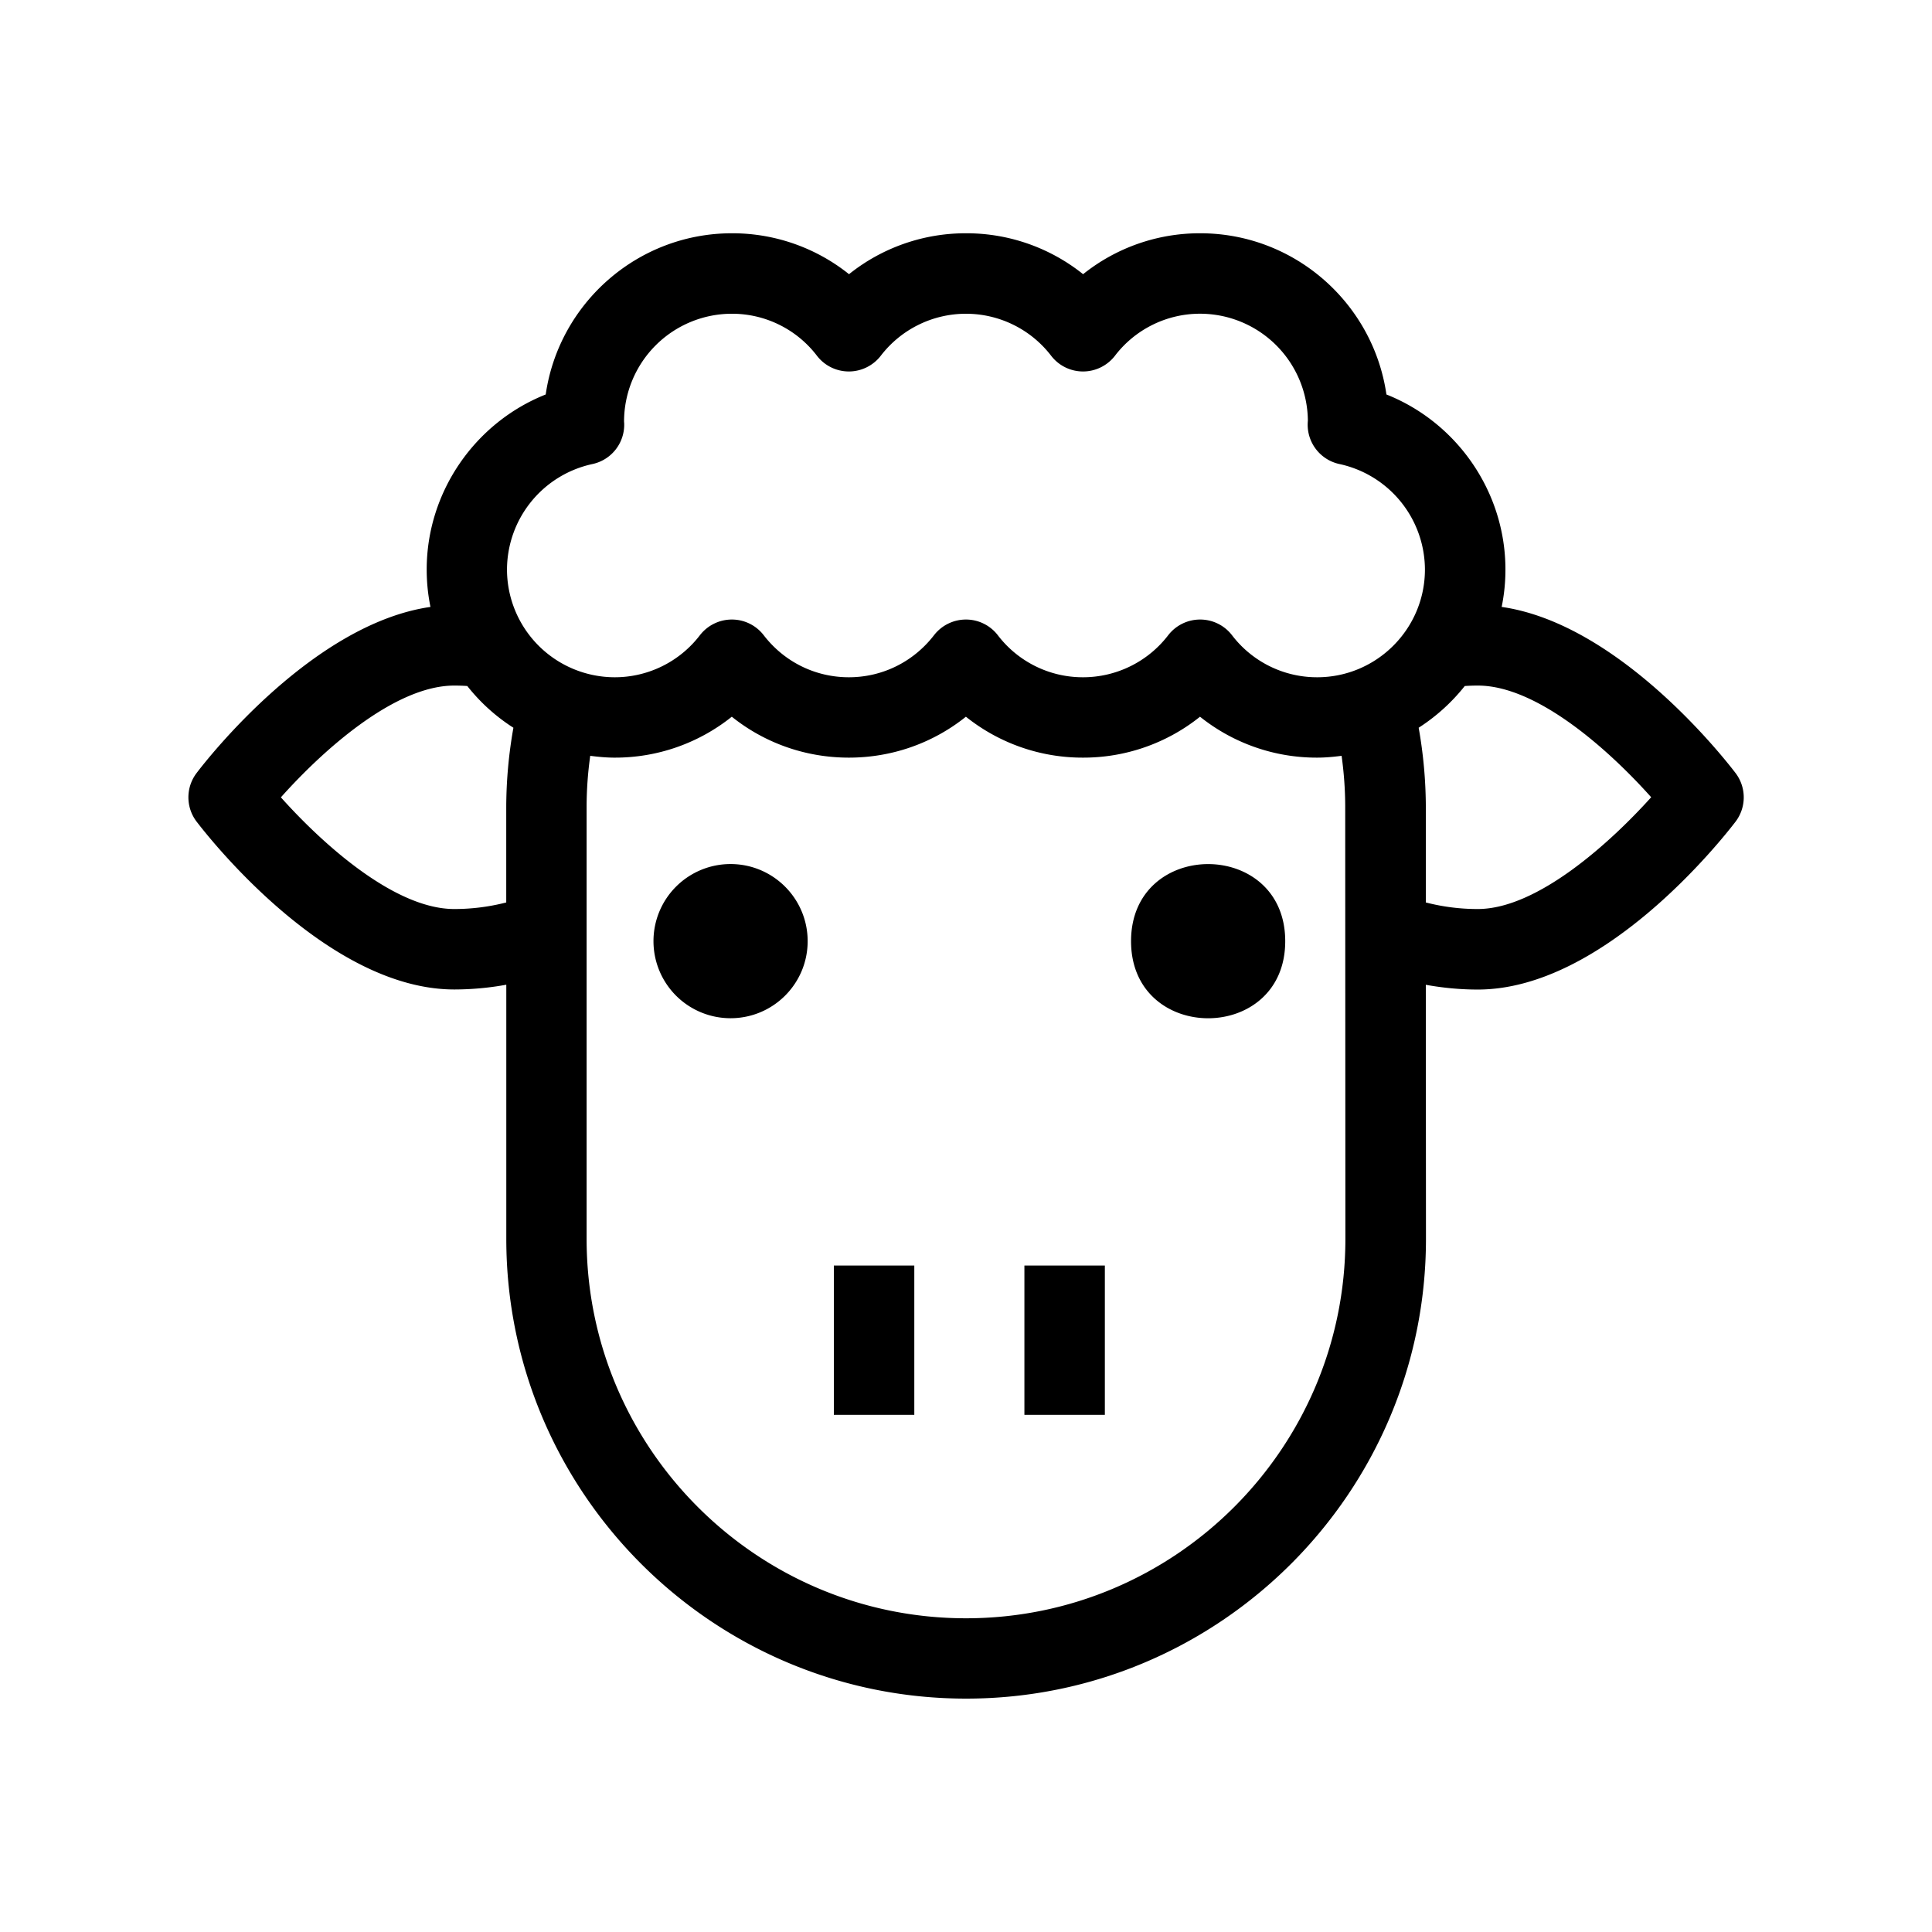 <svg width="100pt" height="100pt" viewBox="0 0 100 100" xmlns="http://www.w3.org/2000/svg"><path d="M89.828 40.008c-.637-.832-6.055-7.723-12.102-8.594a9.587 9.587 0 0 0 .195-1.937c0-4.024-2.511-7.61-6.16-9.059-.68-4.71-4.742-8.344-9.64-8.344a9.655 9.655 0 0 0-6.06 2.118 9.655 9.655 0 0 0-6.058-2.118 9.655 9.655 0 0 0-6.058 2.118 9.655 9.655 0 0 0-6.059-2.118c-4.894 0-8.96 3.633-9.64 8.344-3.649 1.45-6.16 5.035-6.16 9.059 0 .664.066 1.308.195 1.937-6.047.871-11.47 7.762-12.102 8.594a2.075 2.075 0 0 0 0 2.523c.68.887 6.812 8.684 13.34 8.684a15.1 15.1 0 0 0 2.687-.246V64.12c0 13.125 10.676 23.8 23.801 23.8 13.121 0 23.801-10.675 23.801-23.8L73.8 50.973c.867.156 1.766.246 2.688.246 6.527 0 12.66-7.797 13.34-8.684a2.08 2.08 0 0 0 0-2.527zM30.66 24.02a2.081 2.081 0 0 0 1.648-2.11l-.007-.093a5.586 5.586 0 0 1 5.578-5.578 5.53 5.53 0 0 1 4.41 2.18c.394.511 1.004.808 1.648.808s1.254-.3 1.649-.809a5.557 5.557 0 0 1 8.824 0 2.08 2.08 0 0 0 1.648.809c.645 0 1.254-.3 1.649-.809a5.541 5.541 0 0 1 4.41-2.18 5.585 5.585 0 0 1 5.578 5.536 2.083 2.083 0 0 0 1.64 2.246 5.603 5.603 0 0 1 4.419 5.457c0 3.074-2.5 5.578-5.578 5.578a5.53 5.53 0 0 1-4.41-2.18 2.08 2.08 0 0 0-1.649-.808c-.645 0-1.254.3-1.648.808a5.554 5.554 0 0 1-4.415 2.18 5.53 5.53 0 0 1-4.41-2.18 2.08 2.08 0 0 0-1.648-.808c-.645 0-1.254.3-1.649.808-1.066 1.383-2.675 2.18-4.41 2.18s-3.344-.793-4.41-2.18a2.08 2.08 0 0 0-1.648-.808c-.645 0-1.254.3-1.649.808a5.547 5.547 0 0 1-4.41 2.18 5.584 5.584 0 0 1-5.578-5.578 5.603 5.603 0 0 1 4.418-5.457zm-7.148 23.031c-3.141 0-6.91-3.473-8.973-5.781 2.062-2.313 5.836-5.785 8.973-5.785.226 0 .453.007.675.023a9.68 9.68 0 0 0 2.387 2.16 23.747 23.747 0 0 0-.371 4.11v4.933a10.8 10.8 0 0 1-2.691.34zm46.125 17.074c0 10.828-8.809 19.637-19.637 19.637s-19.637-8.809-19.637-19.637V41.777c0-.902.066-1.785.187-2.656.418.054.84.094 1.27.094a9.655 9.655 0 0 0 6.058-2.118c1.703 1.364 3.82 2.118 6.059 2.118s4.355-.754 6.058-2.118a9.655 9.655 0 0 0 6.059 2.118 9.655 9.655 0 0 0 6.059-2.118 9.655 9.655 0 0 0 6.058 2.118c.43 0 .852-.04 1.27-.094.12.867.187 1.754.187 2.652zm6.851-17.074a10.73 10.73 0 0 1-2.687-.34v-4.933a23.75 23.75 0 0 0-.371-4.11 9.831 9.831 0 0 0 2.386-2.16 9.68 9.68 0 0 1 .676-.023c3.137 0 6.91 3.468 8.973 5.78-2.043 2.27-5.856 5.786-8.977 5.786z"/><path d="M37.812 44.723a3.989 3.989 0 0 0-3.988 3.992 3.988 3.988 0 0 0 3.988 3.988c2.207 0 3.992-1.785 3.992-3.988s-1.785-3.992-3.992-3.992zm28.711 3.992c0 5.32-7.98 5.32-7.98 0s7.98-5.32 7.98 0M43.16 65.504h4.164v7.727H43.16zm9.863 0h4.164v7.727h-4.164z"/></svg>